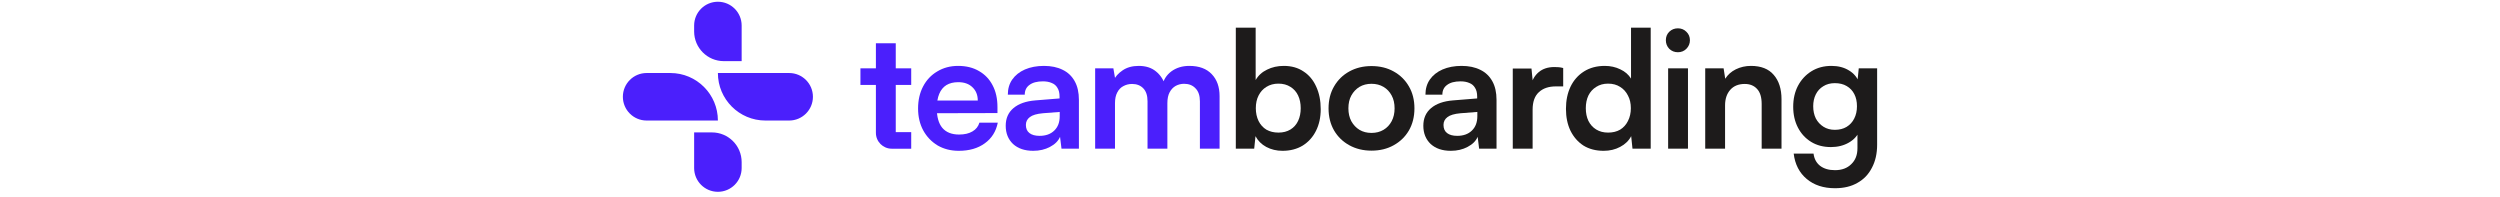 <svg width="342" height="27" viewBox="0 0 342 27" fill="none" xmlns="http://www.w3.org/2000/svg">
<path d="M117.708 9.344H119.823V5.916H122.539V9.344H124.654V11.615H122.539V18.072H124.654V20.343H121.991C120.794 20.343 119.824 19.373 119.824 18.176L119.823 11.615H117.708V9.344Z" fill="#4B1FFC"/>
<path d="M131.156 20.631C130.073 20.631 129.109 20.386 128.264 19.896C127.433 19.392 126.78 18.71 126.305 17.849C125.831 16.974 125.593 15.973 125.593 14.845C125.593 13.703 125.823 12.694 126.283 11.819C126.743 10.944 127.388 10.261 128.219 9.772C129.05 9.268 129.999 9.015 131.067 9.015C132.18 9.015 133.137 9.253 133.938 9.727C134.739 10.187 135.354 10.833 135.785 11.663C136.23 12.494 136.452 13.488 136.452 14.645V15.468L127.017 15.491L127.062 13.755H133.76C133.76 12.998 133.515 12.39 133.025 11.93C132.551 11.47 131.905 11.241 131.09 11.241C130.452 11.241 129.91 11.374 129.465 11.641C129.035 11.908 128.709 12.309 128.486 12.843C128.264 13.377 128.152 14.029 128.152 14.801C128.152 15.988 128.404 16.885 128.909 17.493C129.428 18.101 130.192 18.405 131.201 18.405C131.943 18.405 132.551 18.265 133.025 17.983C133.515 17.701 133.834 17.3 133.982 16.781H136.497C136.259 17.983 135.666 18.925 134.717 19.607C133.782 20.29 132.595 20.631 131.156 20.631Z" fill="#4B1FFC"/>
<path d="M141.342 20.631C140.185 20.631 139.265 20.319 138.583 19.696C137.915 19.058 137.582 18.227 137.582 17.204C137.582 16.195 137.93 15.394 138.627 14.801C139.34 14.193 140.348 13.836 141.654 13.733L144.947 13.466V13.221C144.947 12.716 144.851 12.316 144.658 12.019C144.48 11.708 144.22 11.485 143.879 11.352C143.538 11.203 143.137 11.129 142.677 11.129C141.876 11.129 141.261 11.292 140.83 11.619C140.4 11.93 140.185 12.375 140.185 12.954H137.871C137.871 12.153 138.071 11.463 138.472 10.884C138.887 10.291 139.466 9.831 140.207 9.505C140.964 9.179 141.832 9.015 142.811 9.015C143.805 9.015 144.658 9.193 145.37 9.549C146.082 9.891 146.631 10.41 147.016 11.107C147.402 11.789 147.595 12.642 147.595 13.666V20.341H145.214L145.014 18.717C144.776 19.281 144.316 19.741 143.634 20.097C142.967 20.453 142.203 20.631 141.342 20.631ZM142.21 18.584C143.056 18.584 143.723 18.346 144.213 17.872C144.717 17.397 144.969 16.737 144.969 15.891V15.313L142.677 15.491C141.832 15.565 141.231 15.743 140.875 16.025C140.519 16.292 140.341 16.648 140.341 17.093C140.341 17.582 140.504 17.953 140.83 18.205C141.157 18.457 141.617 18.584 142.21 18.584Z" fill="#4B1FFC"/>
<path d="M152.531 20.341H149.817V9.349H152.309L152.643 11.307L152.331 11.04C152.554 10.506 152.962 10.039 153.555 9.638C154.148 9.223 154.89 9.015 155.78 9.015C156.744 9.015 157.531 9.268 158.139 9.772C158.762 10.276 159.192 10.944 159.429 11.774H158.984C159.148 10.944 159.563 10.276 160.231 9.772C160.913 9.268 161.736 9.015 162.7 9.015C164.036 9.015 165.059 9.394 165.771 10.15C166.483 10.892 166.839 11.893 166.839 13.154V20.341H164.147V13.866C164.147 13.08 163.947 12.487 163.546 12.086C163.16 11.671 162.641 11.463 161.988 11.463C161.573 11.463 161.187 11.559 160.831 11.752C160.49 11.945 160.216 12.234 160.008 12.62C159.8 13.006 159.697 13.503 159.697 14.111V20.341H156.982V13.844C156.982 13.073 156.789 12.487 156.403 12.086C156.018 11.685 155.506 11.485 154.868 11.485C154.438 11.485 154.045 11.582 153.689 11.774C153.333 11.953 153.051 12.242 152.843 12.642C152.635 13.028 152.531 13.518 152.531 14.111V20.341Z" fill="#4B1FFC"/>
<path d="M171.574 20.341H169.059V3.786H171.774V10.951C172.13 10.328 172.649 9.853 173.332 9.527C174.014 9.186 174.778 9.015 175.623 9.015C176.677 9.015 177.574 9.268 178.316 9.772C179.073 10.261 179.651 10.951 180.052 11.841C180.467 12.731 180.675 13.762 180.675 14.934C180.675 16.047 180.46 17.033 180.029 17.894C179.599 18.754 178.991 19.429 178.205 19.919C177.418 20.393 176.499 20.631 175.445 20.631C174.63 20.631 173.888 20.453 173.22 20.097C172.568 19.741 172.078 19.251 171.752 18.628L171.574 20.341ZM171.796 14.801C171.796 15.454 171.922 16.04 172.174 16.559C172.427 17.063 172.783 17.456 173.243 17.738C173.717 18.005 174.266 18.139 174.889 18.139C175.527 18.139 176.076 17.998 176.536 17.716C176.996 17.434 177.344 17.041 177.582 16.536C177.819 16.032 177.938 15.454 177.938 14.801C177.938 14.148 177.819 13.569 177.582 13.065C177.344 12.561 176.996 12.168 176.536 11.886C176.076 11.589 175.527 11.441 174.889 11.441C174.266 11.441 173.717 11.589 173.243 11.886C172.783 12.168 172.427 12.561 172.174 13.065C171.922 13.555 171.796 14.133 171.796 14.801Z" fill="#1D1B1B"/>
<path d="M181.746 14.823C181.746 13.681 181.998 12.679 182.502 11.819C183.007 10.944 183.704 10.261 184.594 9.772C185.484 9.282 186.493 9.038 187.62 9.038C188.763 9.038 189.771 9.282 190.647 9.772C191.537 10.261 192.234 10.944 192.738 11.819C193.243 12.679 193.495 13.681 193.495 14.823C193.495 15.965 193.243 16.974 192.738 17.849C192.234 18.71 191.537 19.385 190.647 19.874C189.771 20.364 188.763 20.608 187.62 20.608C186.493 20.608 185.484 20.364 184.594 19.874C183.704 19.385 183.007 18.71 182.502 17.849C181.998 16.974 181.746 15.965 181.746 14.823ZM184.461 14.823C184.461 15.491 184.594 16.076 184.861 16.581C185.143 17.085 185.514 17.478 185.974 17.76C186.448 18.042 186.997 18.183 187.62 18.183C188.243 18.183 188.792 18.042 189.267 17.76C189.742 17.478 190.112 17.085 190.379 16.581C190.647 16.076 190.78 15.491 190.78 14.823C190.78 14.141 190.647 13.555 190.379 13.065C190.112 12.561 189.742 12.168 189.267 11.886C188.792 11.604 188.243 11.463 187.62 11.463C186.997 11.463 186.448 11.604 185.974 11.886C185.514 12.168 185.143 12.561 184.861 13.065C184.594 13.555 184.461 14.141 184.461 14.823Z" fill="#1D1B1B"/>
<path d="M198.473 20.631C197.315 20.631 196.396 20.319 195.713 19.696C195.046 19.058 194.712 18.227 194.712 17.204C194.712 16.195 195.061 15.394 195.758 14.801C196.47 14.193 197.479 13.836 198.784 13.733L202.077 13.466V13.221C202.077 12.716 201.981 12.316 201.788 12.019C201.61 11.708 201.35 11.485 201.009 11.352C200.668 11.203 200.267 11.129 199.808 11.129C199.007 11.129 198.391 11.292 197.961 11.619C197.531 11.93 197.315 12.375 197.315 12.954H195.001C195.001 12.153 195.201 11.463 195.602 10.884C196.017 10.291 196.596 9.831 197.338 9.505C198.094 9.179 198.962 9.015 199.941 9.015C200.935 9.015 201.788 9.193 202.5 9.549C203.212 9.891 203.761 10.41 204.147 11.107C204.532 11.789 204.725 12.642 204.725 13.666V20.341H202.344L202.144 18.717C201.907 19.281 201.447 19.741 200.764 20.097C200.097 20.453 199.333 20.631 198.473 20.631ZM199.34 18.584C200.186 18.584 200.853 18.346 201.343 17.872C201.847 17.397 202.1 16.737 202.1 15.891V15.313L199.808 15.491C198.962 15.565 198.361 15.743 198.005 16.025C197.649 16.292 197.471 16.648 197.471 17.093C197.471 17.582 197.634 17.953 197.961 18.205C198.287 18.457 198.747 18.584 199.34 18.584Z" fill="#1D1B1B"/>
<path d="M213.845 9.305V11.819H212.844C211.85 11.819 211.071 12.086 210.507 12.62C209.944 13.139 209.662 13.933 209.662 15.001V20.341H206.947V9.371H209.506L209.729 11.641H209.462C209.61 10.914 209.958 10.321 210.507 9.861C211.056 9.401 211.768 9.171 212.644 9.171C212.836 9.171 213.029 9.179 213.222 9.193C213.415 9.208 213.623 9.245 213.845 9.305Z" fill="#1D1B1B"/>
<path d="M219.385 20.631C218.317 20.631 217.397 20.393 216.626 19.919C215.869 19.429 215.276 18.754 214.846 17.894C214.431 17.033 214.223 16.032 214.223 14.89C214.223 13.748 214.431 12.739 214.846 11.864C215.276 10.973 215.892 10.276 216.693 9.772C217.494 9.268 218.443 9.015 219.541 9.015C220.312 9.015 221.017 9.171 221.655 9.483C222.293 9.779 222.782 10.202 223.124 10.751V3.786H225.816V20.341H223.324L223.146 18.628C222.819 19.251 222.315 19.741 221.633 20.097C220.965 20.453 220.216 20.631 219.385 20.631ZM219.986 18.139C220.624 18.139 221.173 18.005 221.633 17.738C222.093 17.456 222.449 17.063 222.701 16.559C222.968 16.04 223.101 15.454 223.101 14.801C223.101 14.133 222.968 13.555 222.701 13.065C222.449 12.561 222.093 12.168 221.633 11.886C221.173 11.589 220.624 11.441 219.986 11.441C219.363 11.441 218.822 11.589 218.362 11.886C217.902 12.168 217.546 12.561 217.294 13.065C217.056 13.569 216.938 14.148 216.938 14.801C216.938 15.454 217.056 16.032 217.294 16.536C217.546 17.041 217.902 17.434 218.362 17.716C218.822 17.998 219.363 18.139 219.986 18.139Z" fill="#1D1B1B"/>
<path d="M228.2 20.341V9.349H230.915V20.341H228.2ZM229.535 7.146C229.075 7.146 228.682 6.99 228.356 6.679C228.044 6.353 227.889 5.959 227.889 5.5C227.889 5.04 228.044 4.654 228.356 4.342C228.682 4.031 229.075 3.875 229.535 3.875C229.995 3.875 230.381 4.031 230.692 4.342C231.019 4.654 231.182 5.04 231.182 5.5C231.182 5.959 231.019 6.353 230.692 6.679C230.381 6.99 229.995 7.146 229.535 7.146Z" fill="#1D1B1B"/>
<path d="M235.989 20.341H233.274V9.349H235.789L236.011 10.773C236.353 10.224 236.835 9.794 237.458 9.483C238.096 9.171 238.785 9.015 239.527 9.015C240.907 9.015 241.945 9.423 242.642 10.239C243.355 11.055 243.711 12.168 243.711 13.577V20.341H240.996V14.222C240.996 13.303 240.788 12.62 240.373 12.175C239.957 11.715 239.394 11.485 238.682 11.485C237.836 11.485 237.176 11.752 236.701 12.286C236.227 12.82 235.989 13.532 235.989 14.422V20.341Z" fill="#1D1B1B"/>
<path d="M245.31 14.601C245.31 13.532 245.525 12.583 245.955 11.752C246.4 10.907 247.016 10.239 247.802 9.75C248.588 9.26 249.5 9.015 250.539 9.015C251.473 9.015 252.274 9.223 252.942 9.638C253.61 10.039 254.077 10.603 254.344 11.329L254.055 11.574L254.277 9.349H256.792V19.785C256.792 21.002 256.554 22.055 256.08 22.945C255.62 23.85 254.96 24.54 254.099 25.014C253.254 25.504 252.23 25.749 251.028 25.749C249.456 25.749 248.165 25.326 247.157 24.48C246.148 23.635 245.554 22.478 245.376 21.009H248.091C248.18 21.721 248.477 22.277 248.981 22.678C249.5 23.078 250.183 23.279 251.028 23.279C251.963 23.279 252.705 23.004 253.254 22.455C253.817 21.921 254.099 21.194 254.099 20.275V17.538L254.411 17.827C254.144 18.524 253.654 19.081 252.942 19.496C252.23 19.911 251.407 20.119 250.472 20.119C249.434 20.119 248.529 19.882 247.757 19.407C246.986 18.932 246.385 18.279 245.955 17.449C245.525 16.618 245.31 15.669 245.31 14.601ZM248.047 14.534C248.047 15.157 248.165 15.713 248.403 16.203C248.655 16.677 249.003 17.056 249.449 17.337C249.894 17.619 250.413 17.76 251.006 17.76C251.629 17.76 252.163 17.627 252.608 17.36C253.068 17.078 253.417 16.7 253.654 16.225C253.906 15.735 254.032 15.172 254.032 14.534C254.032 13.896 253.914 13.347 253.676 12.887C253.439 12.412 253.09 12.042 252.63 11.774C252.185 11.508 251.644 11.374 251.006 11.374C250.398 11.374 249.871 11.515 249.426 11.797C248.981 12.064 248.64 12.435 248.403 12.909C248.165 13.384 248.047 13.925 248.047 14.534Z" fill="#1D1B1B"/>
<path d="M101.458 8.364V3.489C101.458 1.694 100.003 0.239 98.208 0.239C96.413 0.239 94.958 1.694 94.958 3.489V4.302C94.958 6.545 96.777 8.364 99.021 8.364H101.458Z" fill="#4B1FFC"/>
<path d="M94.958 18.114V22.989C94.958 24.784 96.413 26.239 98.208 26.239C100.003 26.239 101.458 24.784 101.458 22.989V22.177C101.458 19.933 99.639 18.114 97.396 18.114H94.958Z" fill="#4B1FFC"/>
<path d="M98.208 9.989H107.958C109.753 9.989 111.208 11.444 111.208 13.239C111.208 15.034 109.753 16.489 107.958 16.489H104.708C101.119 16.489 98.208 13.579 98.208 9.989Z" fill="#4B1FFC"/>
<path d="M98.208 16.489H88.458C86.663 16.489 85.208 15.034 85.208 13.239C85.208 11.444 86.663 9.989 88.458 9.989H91.708C95.298 9.989 98.208 12.899 98.208 16.489Z" fill="#4B1FFC"/>
</svg>
